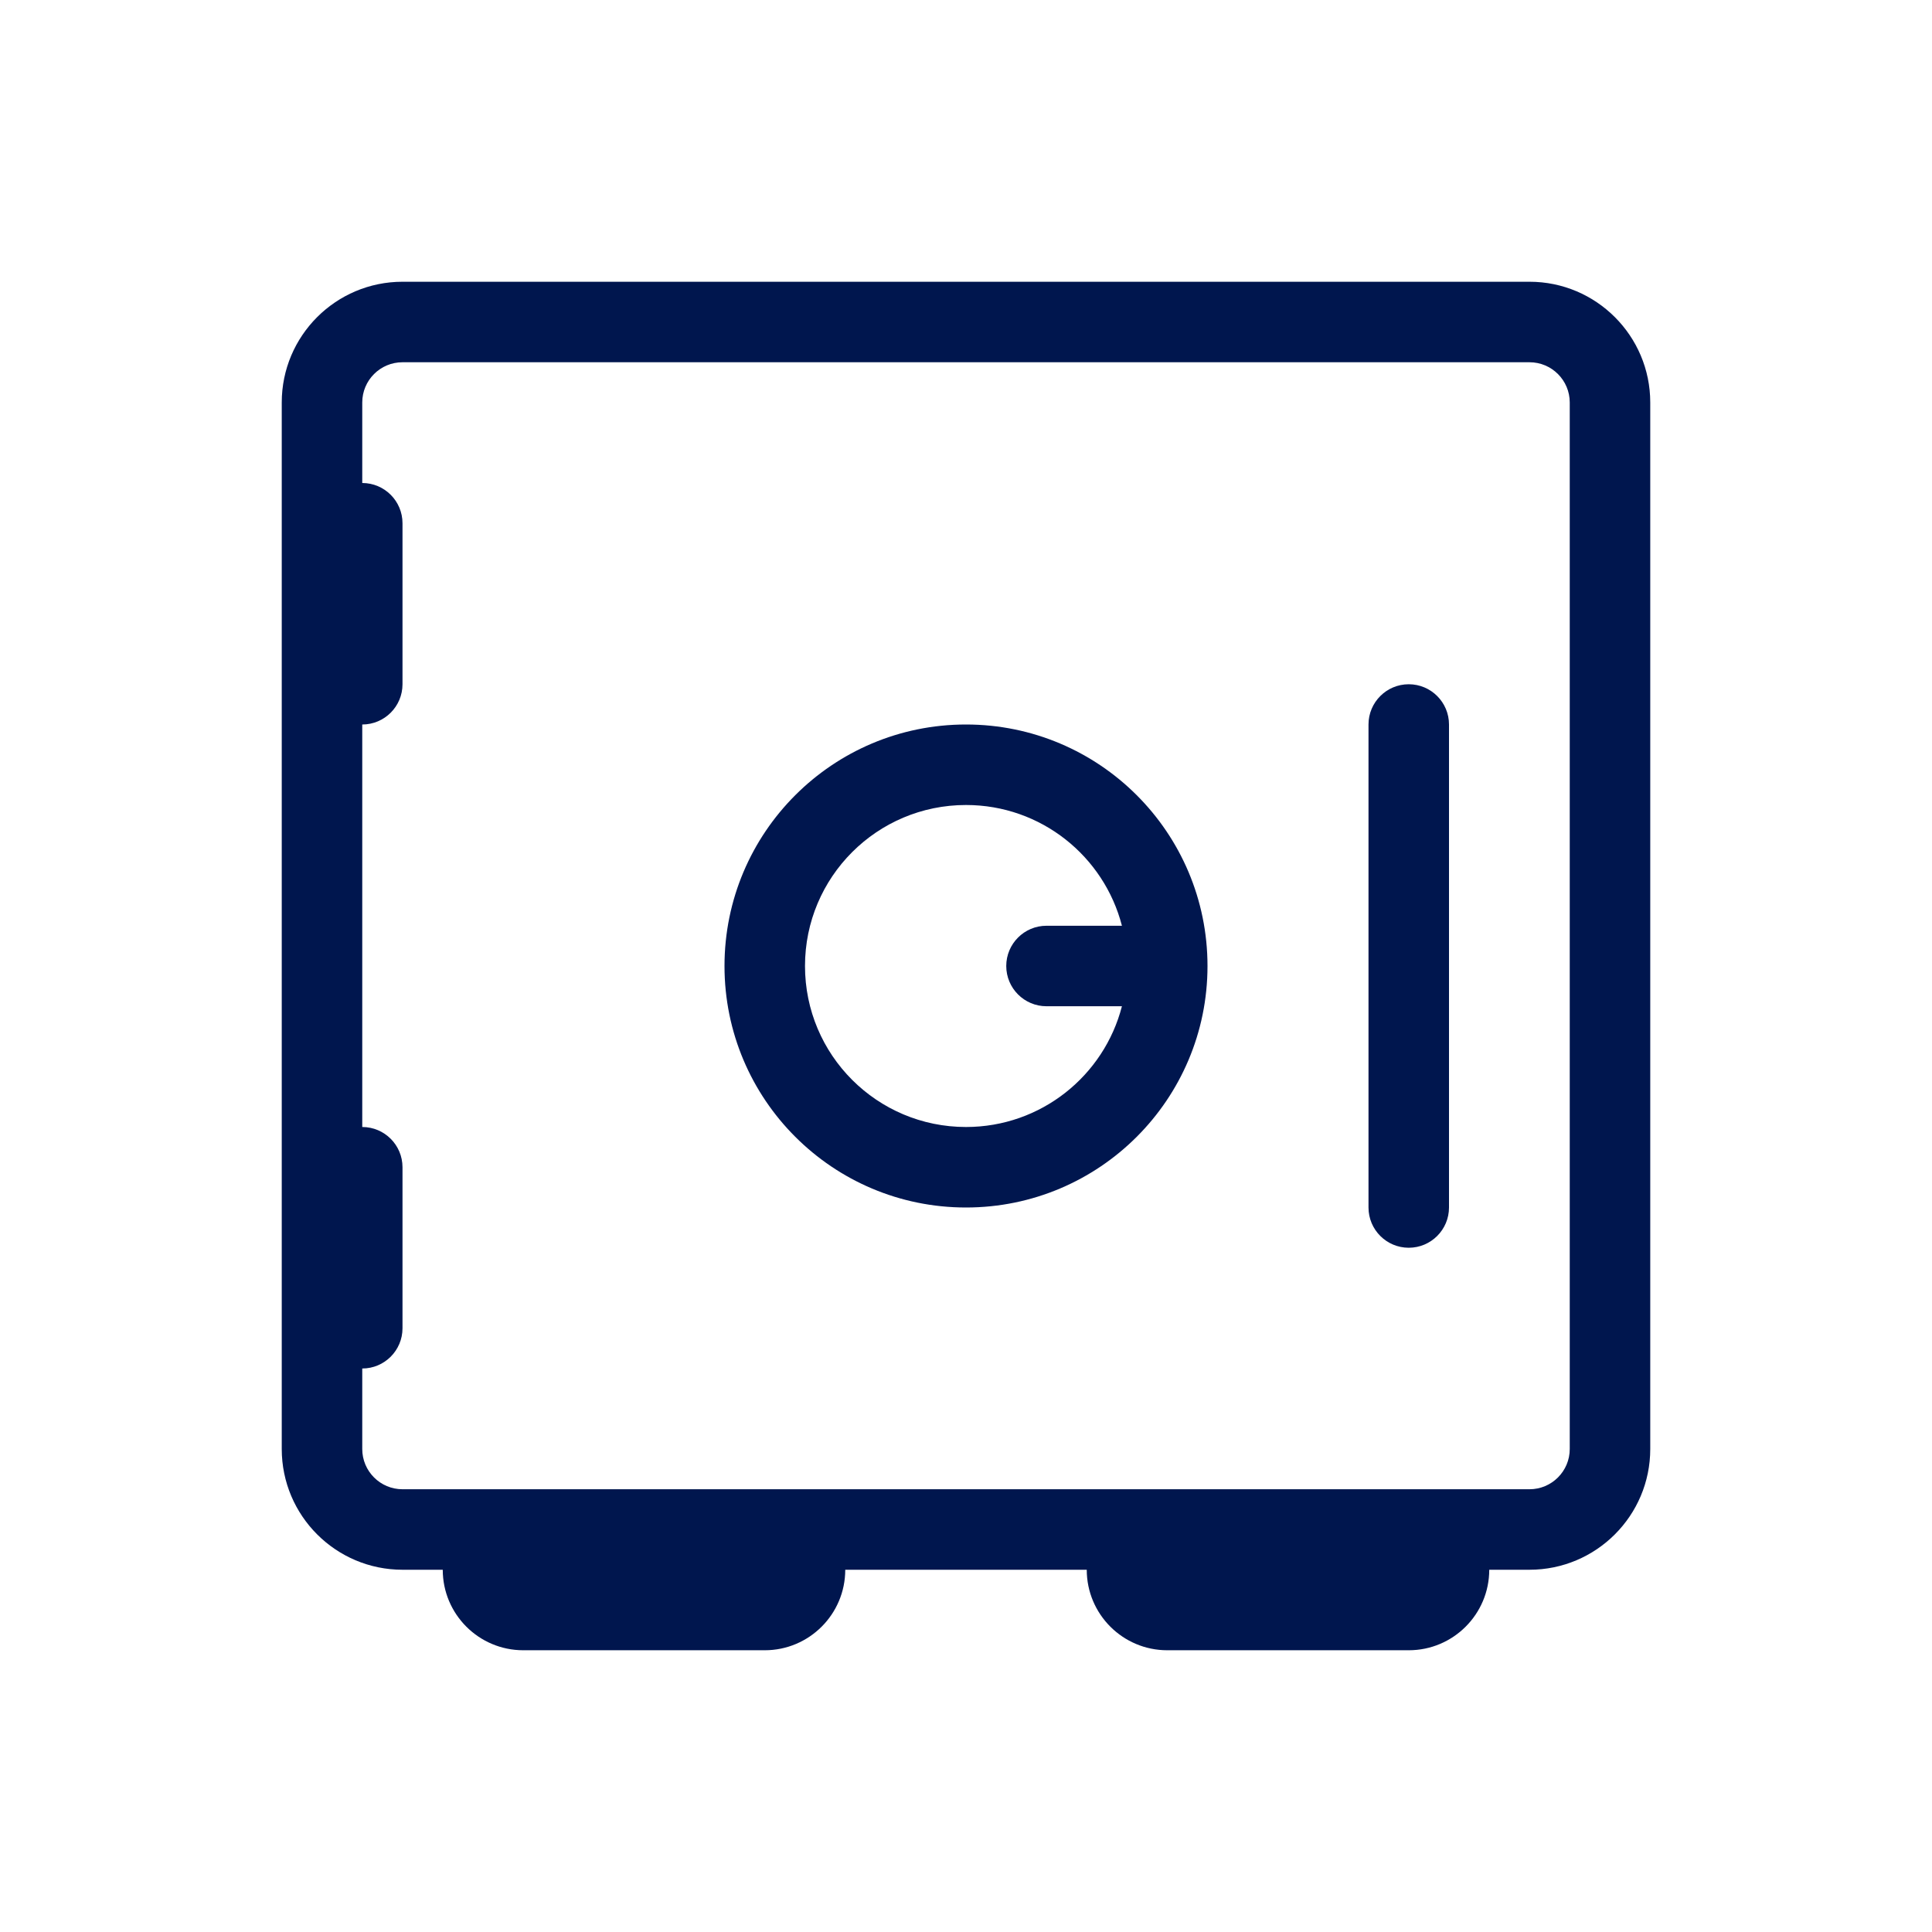 <svg width="24" height="24" viewBox="0 0 24 24" fill="none" xmlns="http://www.w3.org/2000/svg">
<path fill-rule="evenodd" clip-rule="evenodd" d="M12 9C13.657 9 15 10.343 15 12C15 13.657 13.657 15 12 15C10.343 15 9 13.657 9 12C9 10.343 10.343 9 12 9ZM13 11.5C12.724 11.5 12.5 11.724 12.5 12C12.5 12.276 12.724 12.5 13 12.5H13.937C13.715 13.363 12.932 14 12 14C10.895 14 10 13.105 10 12C10 10.895 10.895 10 12 10C12.932 10 13.715 10.637 13.937 11.5H13Z" fill="#00164E"/>
<path d="M18 9C18 8.724 17.776 8.5 17.5 8.5C17.224 8.5 17 8.724 17 9V15C17 15.276 17.224 15.5 17.5 15.5C17.776 15.5 18 15.276 18 15V9Z" fill="#00164E"/>
<path fill-rule="evenodd" clip-rule="evenodd" d="M5 3.5C4.172 3.5 3.5 4.172 3.5 5V18C3.5 18.828 4.172 19.5 5 19.5H5.5C5.5 20.052 5.948 20.5 6.5 20.5H9.5C10.052 20.5 10.5 20.052 10.5 19.5H13.5C13.5 20.052 13.948 20.5 14.5 20.5H17.5C18.052 20.5 18.5 20.052 18.5 19.5H19C19.828 19.5 20.5 18.828 20.5 18V5C20.5 4.172 19.828 3.5 19 3.5H5ZM19.5 18C19.5 18.276 19.276 18.5 19 18.5H5C4.724 18.5 4.5 18.276 4.5 18L4.5 17C4.776 17 5 16.776 5 16.5L5 14.5C5 14.224 4.776 14 4.5 14L4.5 9C4.776 9 5 8.776 5 8.5L5 6.5C5 6.224 4.776 6 4.5 6V5C4.5 4.724 4.724 4.5 5 4.5H19C19.276 4.5 19.5 4.724 19.5 5V18Z" fill="#00164E"/>
</svg>
